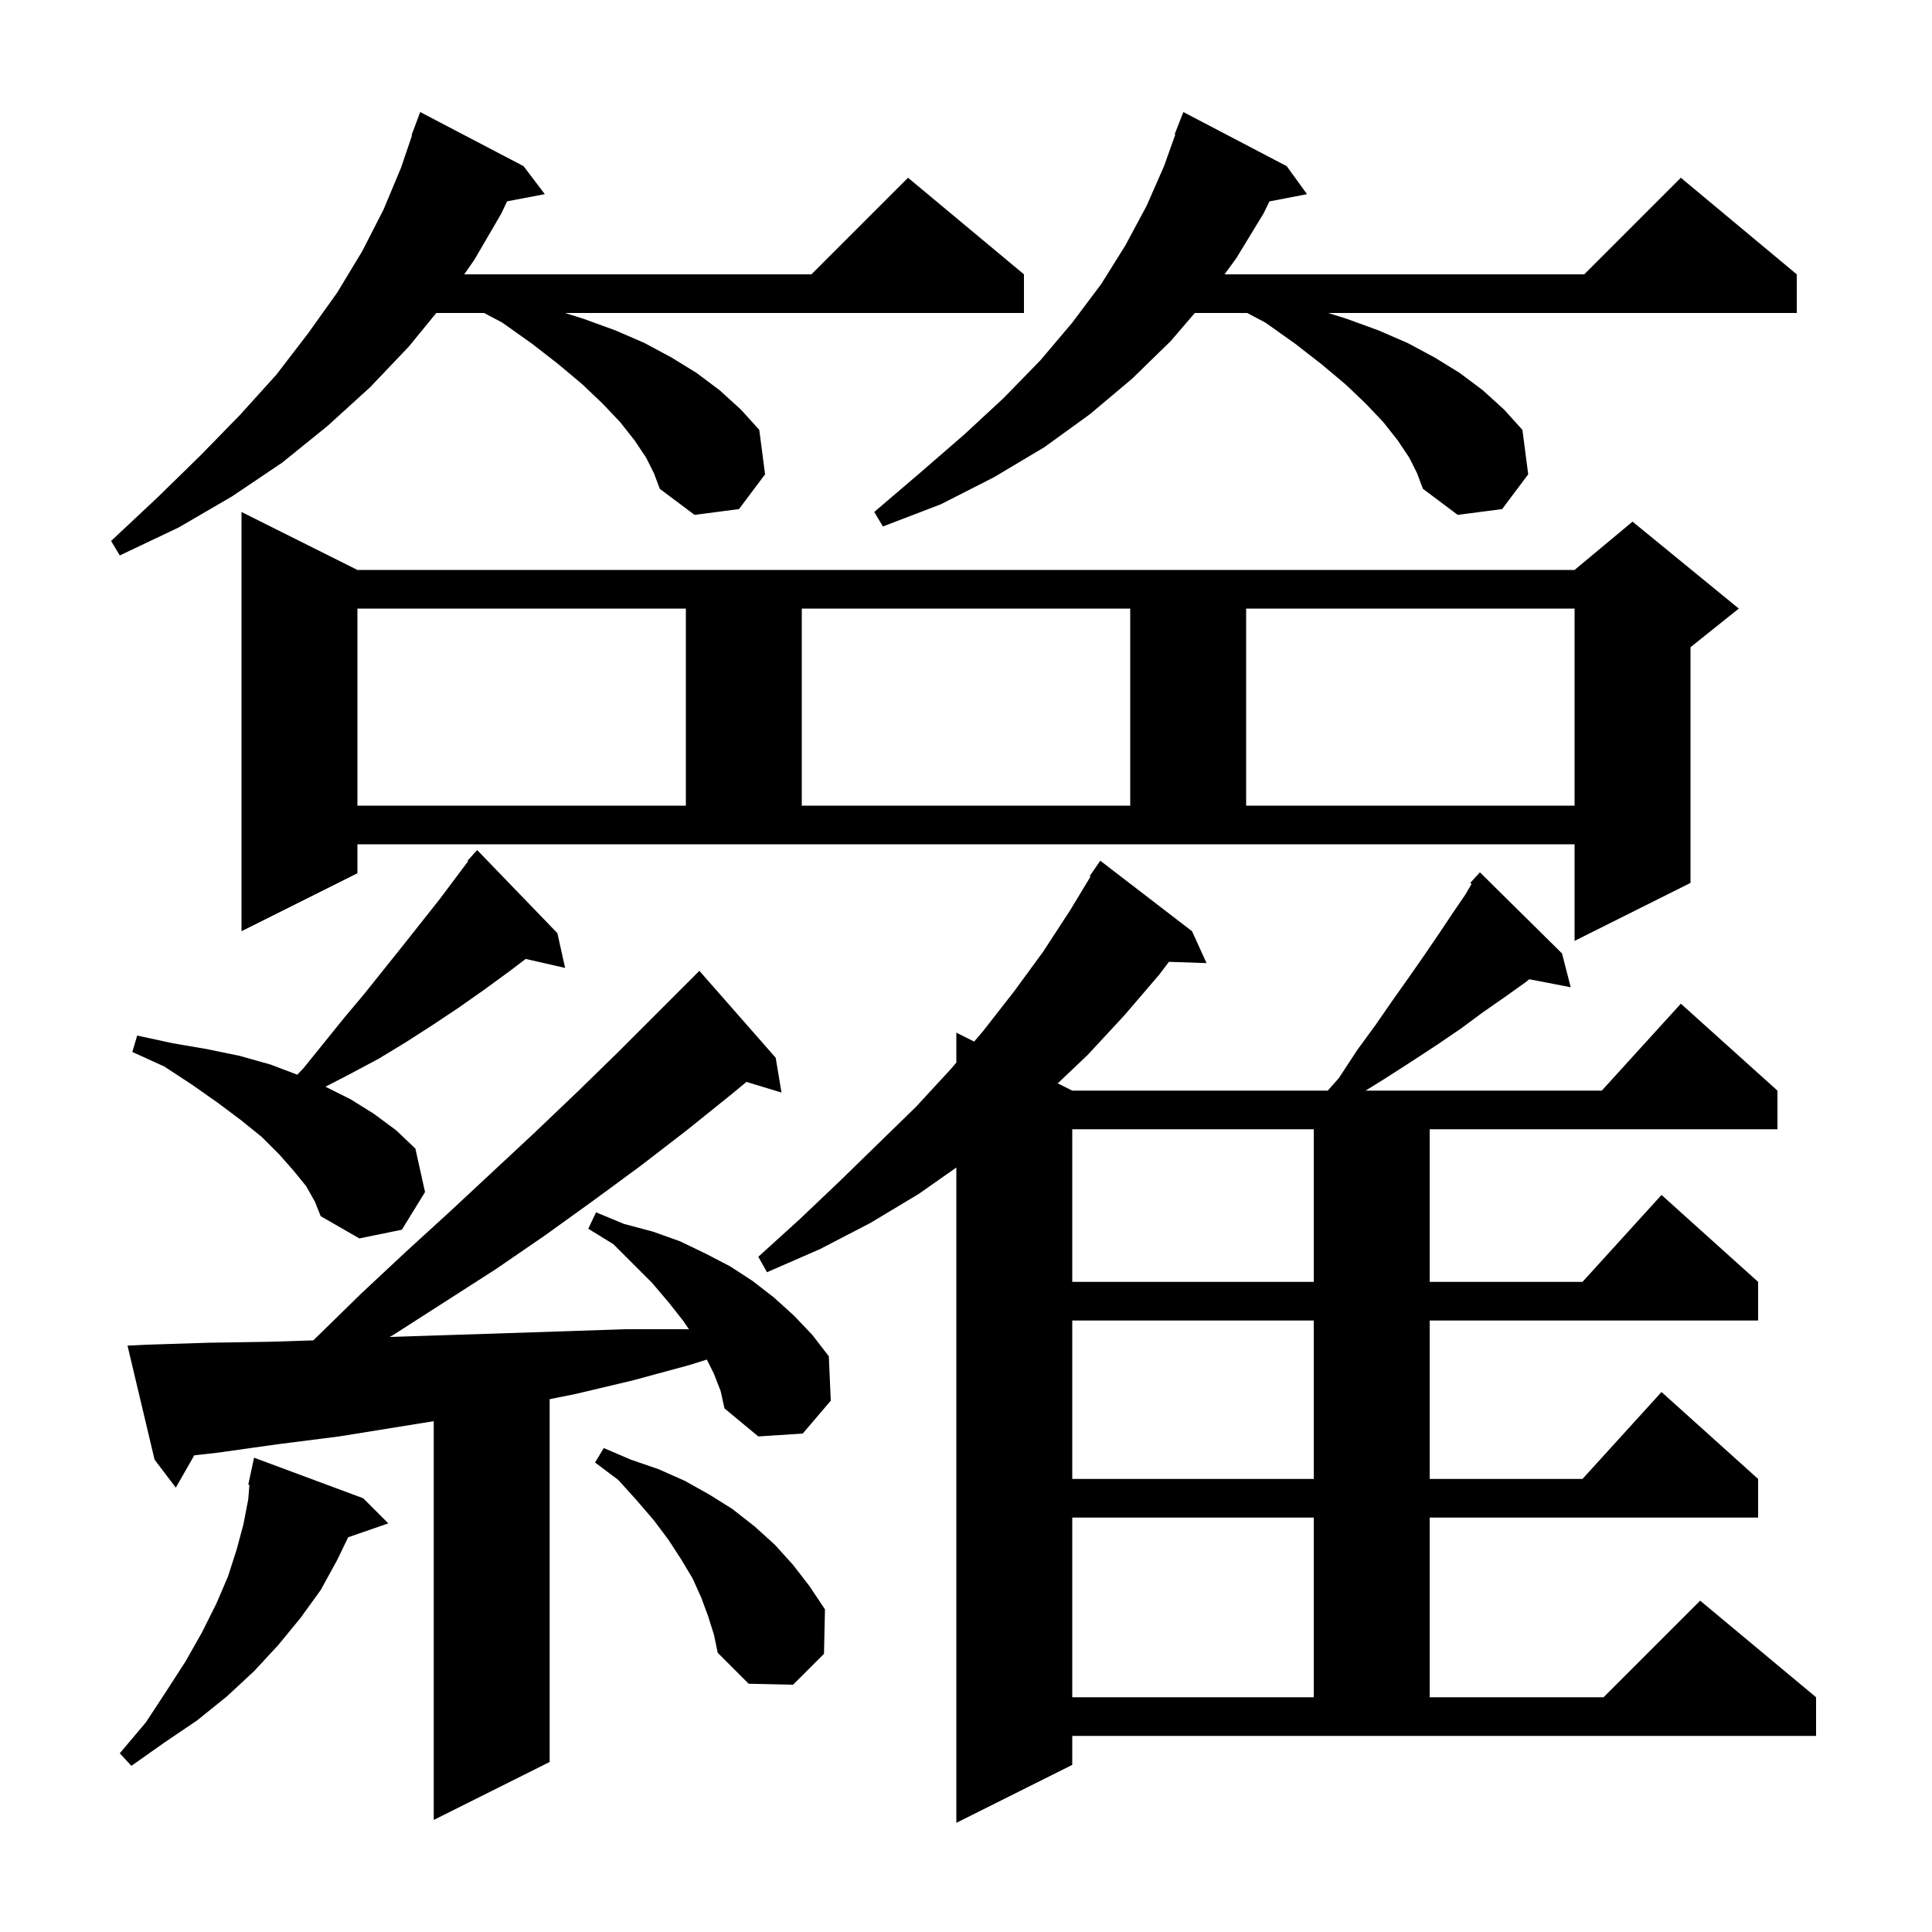 <svg xmlns="http://www.w3.org/2000/svg" xmlns:xlink="http://www.w3.org/1999/xlink" version="1.1" baseProfile="full" viewBox="0 0 200 200" width="200" height="200">
<g fill="black">
<path d="M 111.0 182.7 L 99.0 188.7 L 99.0 120.862 L 95.1 123.6 L 90.1 126.6 L 84.9 129.3 L 79.4 131.7 L 78.5 130.1 L 82.8 126.2 L 86.9 122.3 L 90.9 118.4 L 94.8 114.6 L 98.4 110.7 L 99.0 109.994 L 99.0 106.9 L 100.846 107.823 L 101.8 106.7 L 105.0 102.6 L 108.0 98.5 L 110.8 94.2 L 112.888 90.747 L 112.8 90.7 L 113.9 89.1 L 123.4 96.4 L 124.9 99.7 L 121.006 99.568 L 120.0 100.9 L 116.4 105.1 L 112.6 109.2 L 109.499 112.15 L 111.0 112.9 L 137.45 112.9 L 138.6 111.6 L 140.5 108.7 L 142.4 106.1 L 144.2 103.5 L 145.9 101.1 L 147.5 98.8 L 149.0 96.6 L 150.4 94.5 L 151.7 92.6 L 152.335 91.504 L 152.2 91.4 L 152.736 90.81 L 152.8 90.7 L 152.82 90.718 L 153.2 90.3 L 161.7 98.7 L 162.6 102.2 L 158.314 101.373 L 157.9 101.7 L 155.8 103.2 L 153.5 104.8 L 151.2 106.5 L 148.7 108.2 L 146.1 109.9 L 143.3 111.7 L 141.367 112.9 L 165.818 112.9 L 174.0 103.9 L 184.0 112.9 L 184.0 116.9 L 148.0 116.9 L 148.0 132.7 L 163.818 132.7 L 172.0 123.7 L 182.0 132.7 L 182.0 136.7 L 148.0 136.7 L 148.0 153.1 L 163.818 153.1 L 172.0 144.1 L 182.0 153.1 L 182.0 157.1 L 148.0 157.1 L 148.0 175.7 L 166.0 175.7 L 176.0 165.7 L 188.0 175.7 L 188.0 179.7 L 111.0 179.7 Z M 73.9 142.2 L 73.17 140.741 L 71.4 141.3 L 65.5 142.9 L 59.6 144.3 L 56.9 144.84 L 56.9 182.4 L 44.9 188.4 L 44.9 147.119 L 35.1 148.7 L 28.8 149.5 L 22.4 150.4 L 20.114 150.65 L 18.2 154.0 L 16.0 151.1 L 13.2 139.3 L 15.2 139.2 L 21.6 139.0 L 27.9 138.9 L 32.434 138.756 L 32.9 138.3 L 37.4 133.9 L 42.0 129.6 L 46.6 125.4 L 55.4 117.2 L 59.8 113.0 L 64.0 108.9 L 72.4 100.5 L 80.3 109.5 L 80.9 113.1 L 77.274 111.999 L 75.7 113.3 L 71.1 117.0 L 66.3 120.7 L 61.4 124.3 L 56.4 127.9 L 51.3 131.4 L 40.7 138.2 L 40.333 138.403 L 40.4 138.4 L 46.6 138.2 L 58.8 137.8 L 64.8 137.6 L 70.9 137.6 L 71.321 137.607 L 70.7 136.7 L 69.2 134.8 L 67.5 132.8 L 63.5 128.8 L 60.9 127.2 L 61.7 125.5 L 64.6 126.7 L 67.6 127.5 L 70.4 128.5 L 73.1 129.8 L 75.6 131.1 L 77.9 132.6 L 80.1 134.3 L 82.2 136.2 L 84.1 138.2 L 85.8 140.4 L 86.0 145.0 L 83.1 148.4 L 78.5 148.7 L 75.0 145.8 L 74.6 144.0 Z M 37.6 155.1 L 40.2 157.7 L 36.044 159.136 L 34.9 161.5 L 33.2 164.6 L 31.1 167.5 L 28.8 170.3 L 26.3 173.0 L 23.5 175.6 L 20.4 178.1 L 17.0 180.4 L 13.6 182.8 L 12.4 181.5 L 15.1 178.3 L 17.2 175.1 L 19.2 172.0 L 20.9 169.0 L 22.4 166.0 L 23.6 163.2 L 24.5 160.4 L 25.2 157.8 L 25.7 155.2 L 25.819 153.714 L 25.7 153.7 L 25.891 152.806 L 25.9 152.7 L 25.914 152.703 L 26.3 150.9 Z M 111.0 157.1 L 111.0 175.7 L 136.0 175.7 L 136.0 157.1 Z M 73.3 167.3 L 72.6 165.4 L 71.7 163.4 L 70.5 161.4 L 69.2 159.4 L 67.7 157.4 L 65.9 155.3 L 64.0 153.2 L 61.6 151.4 L 62.5 149.9 L 65.3 151.1 L 68.2 152.1 L 70.9 153.3 L 73.4 154.7 L 75.8 156.2 L 78.1 158.0 L 80.2 159.9 L 82.1 162.0 L 83.8 164.2 L 85.4 166.6 L 85.3 171.2 L 82.1 174.4 L 77.5 174.3 L 74.3 171.1 L 73.9 169.2 Z M 111.0 136.7 L 111.0 153.1 L 136.0 153.1 L 136.0 136.7 Z M 111.0 116.9 L 111.0 132.7 L 136.0 132.7 L 136.0 116.9 Z M 31.7 122.8 L 30.4 121.2 L 28.9 119.5 L 27.1 117.7 L 25.0 116.0 L 22.6 114.2 L 19.9 112.3 L 17.0 110.4 L 13.7 108.9 L 14.2 107.2 L 17.9 108.0 L 21.4 108.6 L 24.8 109.3 L 28.0 110.2 L 30.774 111.252 L 31.4 110.6 L 35.6 105.4 L 37.7 102.9 L 41.7 97.9 L 45.5 93.1 L 48.462 89.15 L 48.4 89.1 L 48.971 88.471 L 49.1 88.3 L 49.115 88.314 L 49.4 88.0 L 57.7 96.6 L 58.5 100.2 L 54.419 99.269 L 52.8 100.5 L 50.2 102.4 L 47.5 104.3 L 44.8 106.1 L 42.0 107.9 L 39.2 109.6 L 36.2 111.2 L 33.69 112.496 L 33.7 112.5 L 36.3 113.8 L 38.7 115.3 L 41.0 117.0 L 43.0 118.9 L 44.0 123.4 L 41.6 127.3 L 37.2 128.2 L 33.2 125.9 L 32.6 124.4 Z M 37.0 90.4 L 25.0 96.4 L 25.0 53.0 L 37.0 59.0 L 163.0 59.0 L 169.0 54.0 L 180.0 63.0 L 175.0 67.0 L 175.0 91.4 L 163.0 97.4 L 163.0 87.4 L 37.0 87.4 Z M 37.0 63.0 L 37.0 83.4 L 71.0 83.4 L 71.0 63.0 Z M 83.0 63.0 L 83.0 83.4 L 117.0 83.4 L 117.0 63.0 Z M 129.0 63.0 L 129.0 83.4 L 163.0 83.4 L 163.0 63.0 Z M 66.9 47.4 L 65.7 45.6 L 64.2 43.7 L 62.4 41.8 L 60.3 39.8 L 57.8 37.7 L 55.1 35.6 L 52.0 33.4 L 50.111 32.4 L 45.164 32.4 L 42.3 35.9 L 38.3 40.1 L 33.9 44.1 L 29.2 47.9 L 24.0 51.4 L 18.5 54.6 L 12.4 57.5 L 11.5 56.0 L 16.3 51.5 L 20.7 47.2 L 24.8 43.0 L 28.6 38.8 L 31.9 34.5 L 34.9 30.3 L 37.5 26.0 L 39.7 21.7 L 41.5 17.4 L 42.654 14.015 L 42.6 14.0 L 43.5 11.6 L 54.2 17.2 L 56.4 20.1 L 52.491 20.841 L 51.9 22.1 L 49.1 26.9 L 48.057 28.4 L 84.0 28.4 L 94.0 18.4 L 106.0 28.4 L 106.0 32.4 L 58.491 32.4 L 60.4 33.0 L 63.7 34.2 L 66.7 35.5 L 69.5 37.0 L 72.1 38.6 L 74.5 40.4 L 76.7 42.4 L 78.6 44.5 L 79.2 49.1 L 76.5 52.7 L 71.9 53.3 L 68.3 50.6 L 67.7 49.0 Z M 145.9 47.4 L 144.7 45.6 L 143.2 43.7 L 141.4 41.8 L 139.3 39.8 L 136.8 37.7 L 134.1 35.6 L 131.0 33.4 L 129.111 32.4 L 123.686 32.4 L 121.2 35.3 L 117.2 39.2 L 112.8 42.9 L 108.1 46.3 L 102.9 49.4 L 97.4 52.2 L 91.4 54.5 L 90.5 53.0 L 95.3 48.9 L 99.8 45.0 L 103.9 41.2 L 107.7 37.3 L 111.0 33.4 L 114.0 29.4 L 116.5 25.4 L 118.7 21.3 L 120.5 17.2 L 121.671 13.92 L 121.6 13.9 L 122.5 11.6 L 133.2 17.2 L 135.3 20.1 L 131.412 20.85 L 130.8 22.1 L 128.0 26.7 L 126.764 28.4 L 164.0 28.4 L 174.0 18.4 L 186.0 28.4 L 186.0 32.4 L 137.491 32.4 L 139.4 33.0 L 142.7 34.2 L 145.7 35.5 L 148.5 37.0 L 151.1 38.6 L 153.5 40.4 L 155.7 42.4 L 157.6 44.5 L 158.2 49.1 L 155.5 52.7 L 150.9 53.3 L 147.3 50.6 L 146.7 49.0 Z " />
</g>
</svg>
